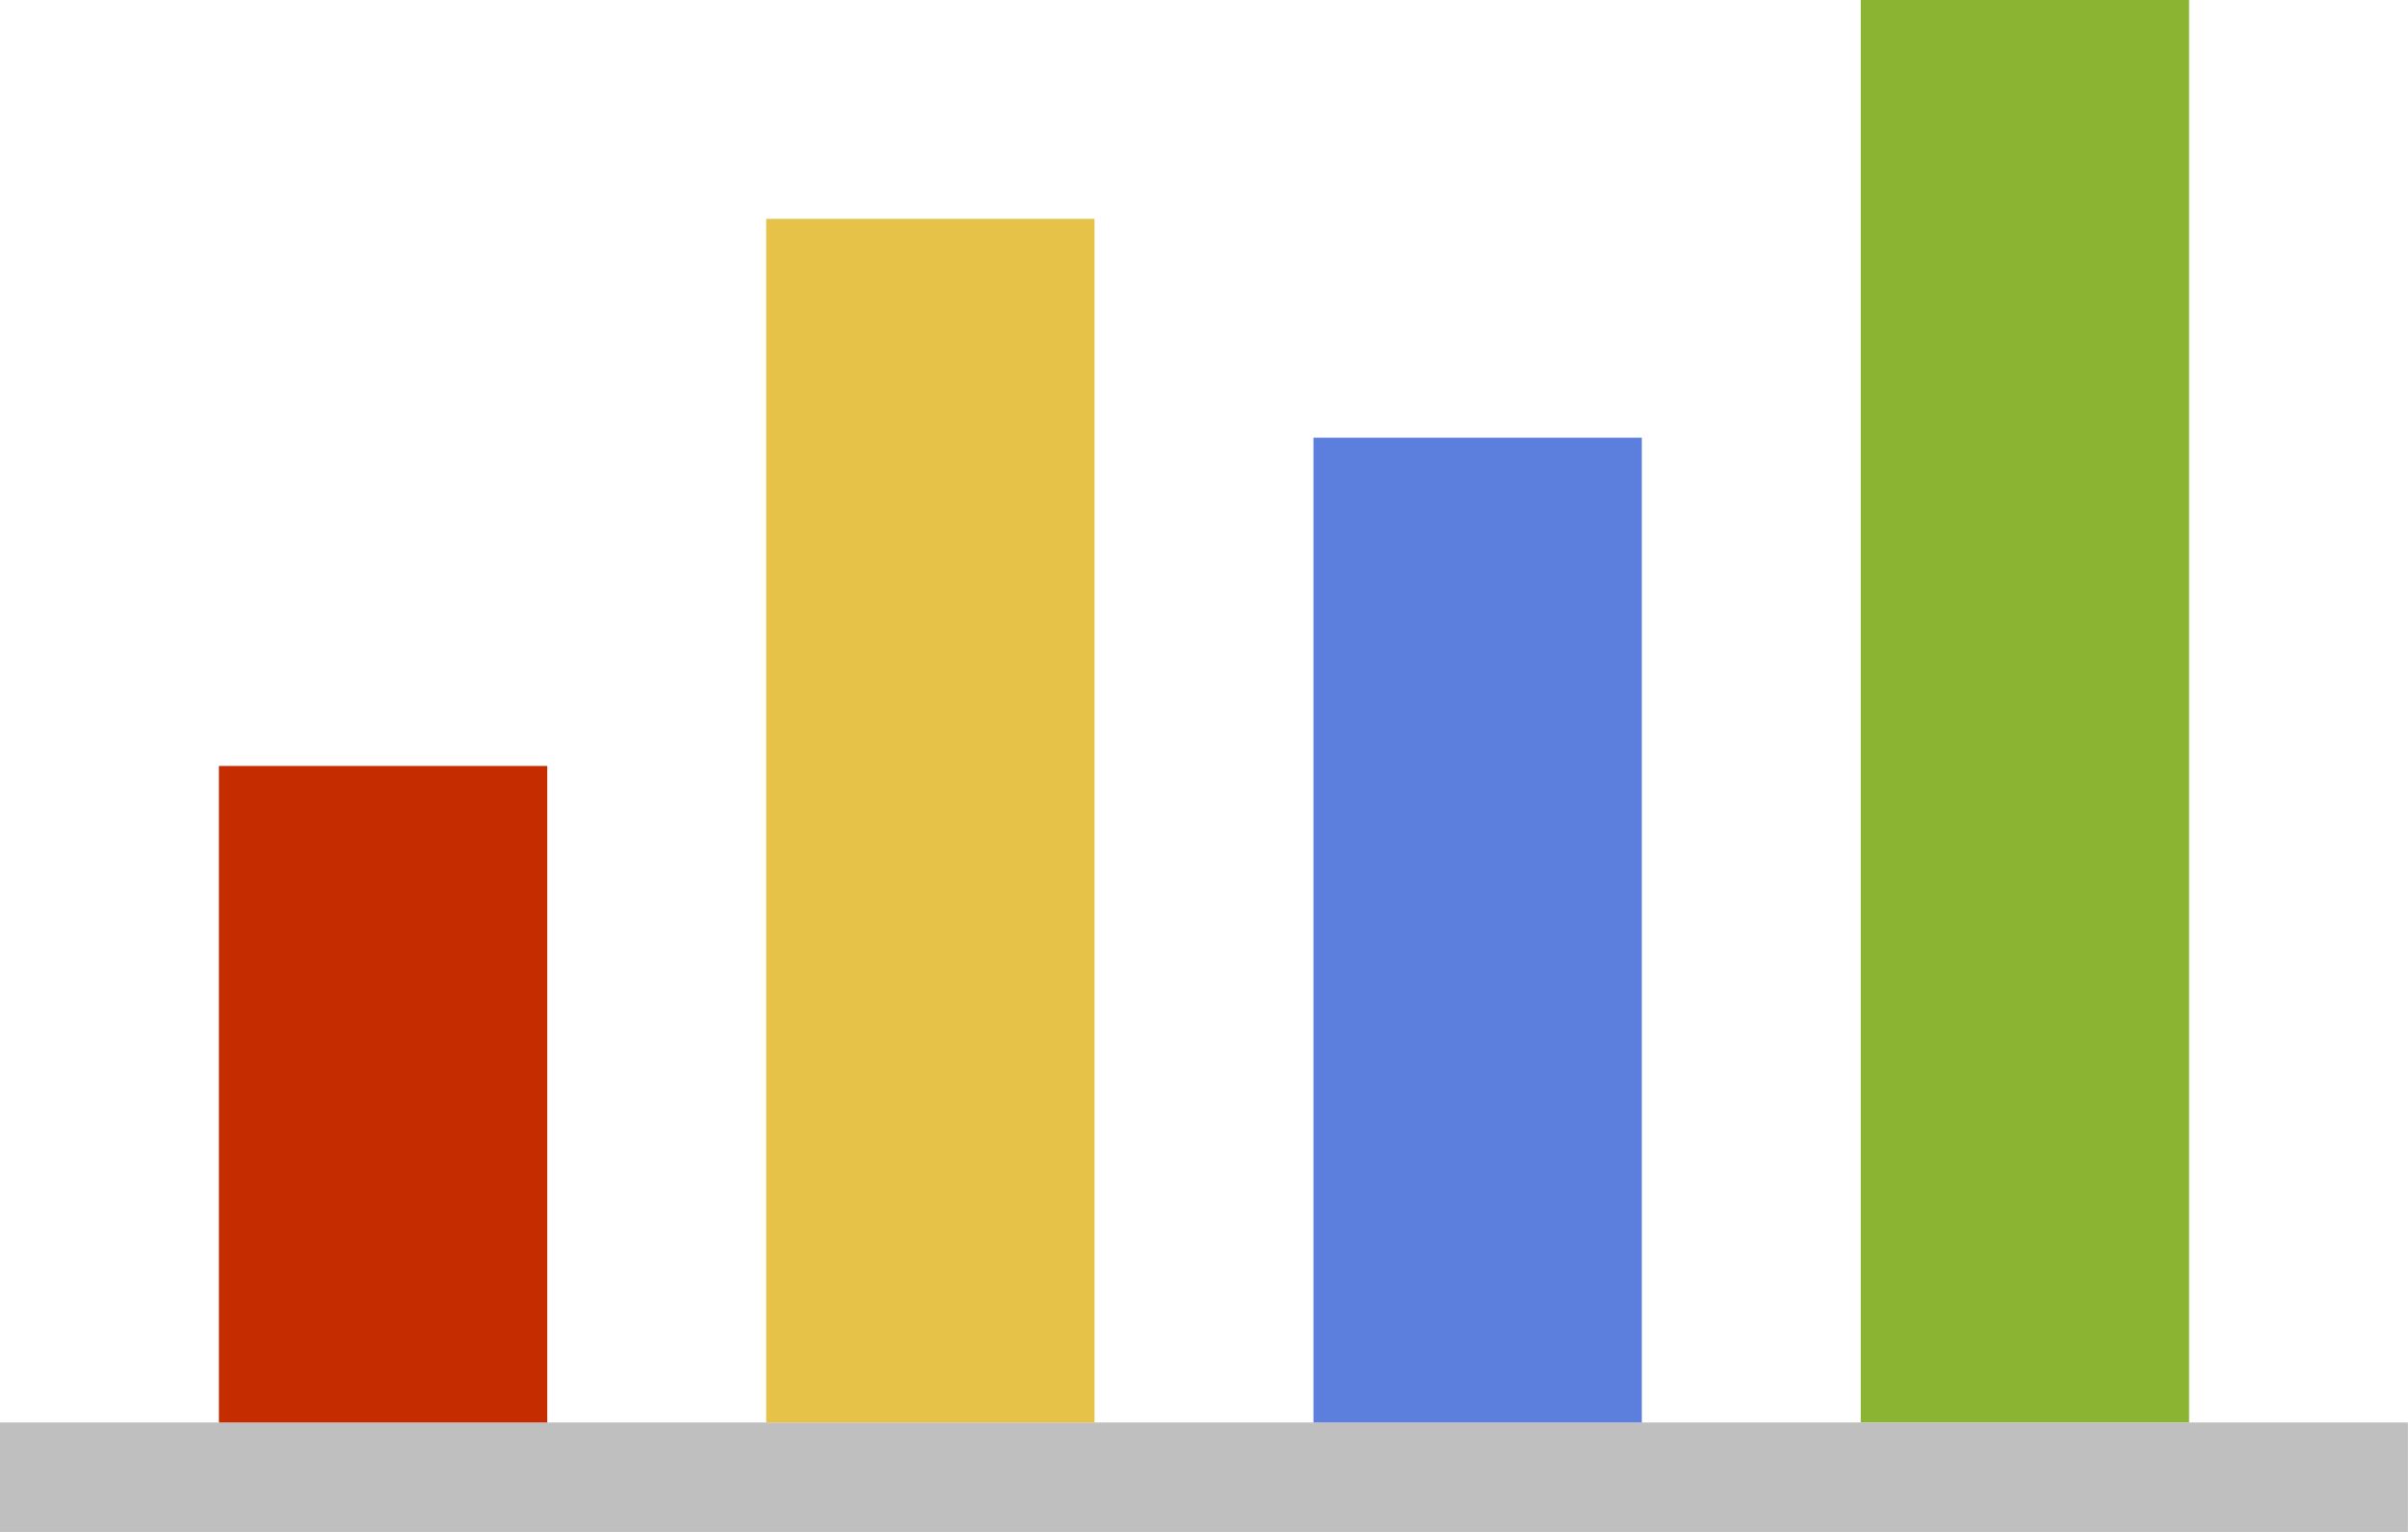 <?xml version="1.0" encoding="UTF-8"?>
<!DOCTYPE svg PUBLIC "-//W3C//DTD SVG 1.1//EN" "http://www.w3.org/Graphics/SVG/1.1/DTD/svg11.dtd">
<svg version="1.1" xmlns="http://www.w3.org/2000/svg" xmlns:xlink="http://www.w3.org/1999/xlink" x="0" y="0" width="22" height="14" viewBox="0, 0, 22, 14">
  <g id="Ebene_1">
    <path d="M-0.001,13 L21.999,13 L21.999,14 L-0.001,14 z" fill="#BFBFBF"/>
    <path d="M17,-0.001 L20,-0.001 L20,12.999 L17,12.999 z" fill="#8CB433"/>
    <path d="M12,4 L15,4 L15,13 L12,13 z" fill="#5C7FDD"/>
    <path d="M7,2 L10,2 L10,13 L7,13 z" fill="#E7C248"/>
    <path d="M2,7 L5,7 L5,13 L2,13 z" fill="#C52D00"/>
  </g>
</svg>
